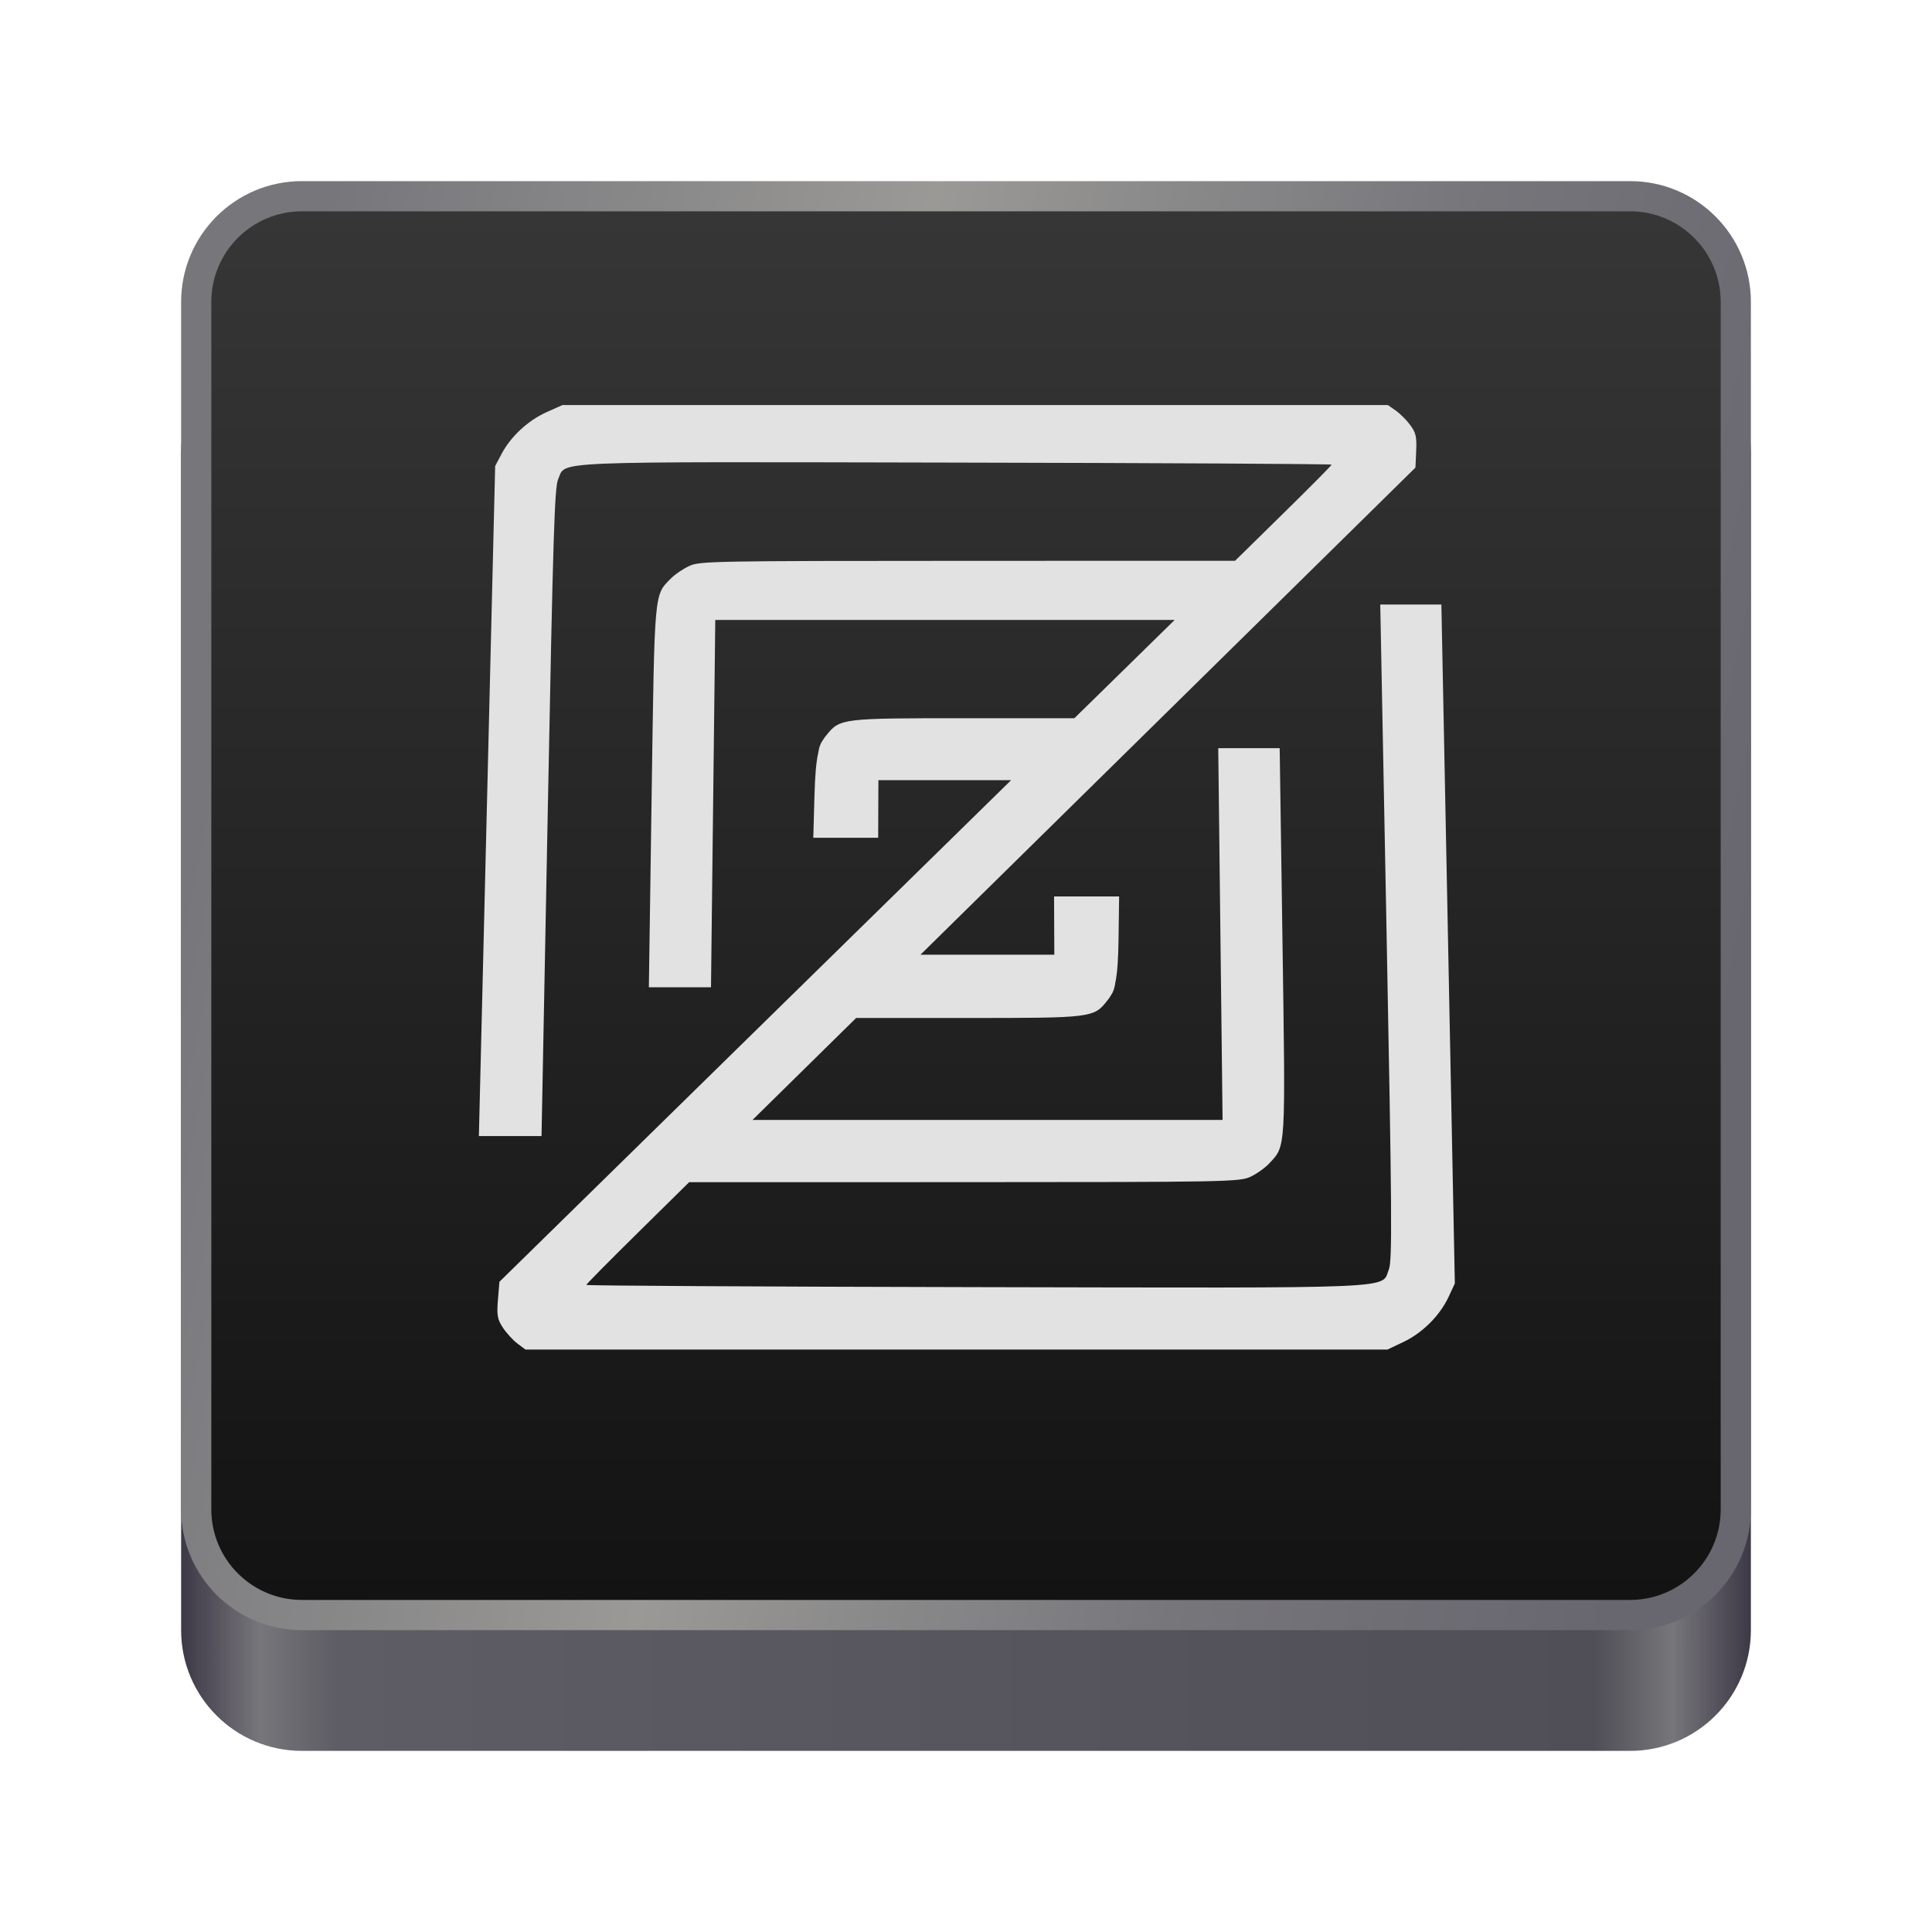 <?xml version="1.0" encoding="UTF-8" standalone="no"?>
<svg
   height="128px"
   viewBox="0 0 128 128"
   width="128px"
   version="1.1"
   id="svg286"
   sodipodi:docname="zed.svg"
   xml:space="preserve"
   inkscape:version="1.3.2 (091e20ef0f, 2023-11-25)"
   inkscape:export-filename="zed.svg"
   inkscape:export-xdpi="96"
   inkscape:export-ydpi="96"
   xmlns:inkscape="http://www.inkscape.org/namespaces/inkscape"
   xmlns:sodipodi="http://sodipodi.sourceforge.net/DTD/sodipodi-0.dtd"
   xmlns:xlink="http://www.w3.org/1999/xlink"
   xmlns="http://www.w3.org/2000/svg"
   xmlns:svg="http://www.w3.org/2000/svg"><sodipodi:namedview
     id="namedview1"
     pagecolor="#505050"
     bordercolor="#ffffff"
     borderopacity="1"
     inkscape:showpageshadow="0"
     inkscape:pageopacity="0"
     inkscape:pagecheckerboard="1"
     inkscape:deskcolor="#505050"
     inkscape:zoom="4.6914063"
     inkscape:cx="92.29642"
     inkscape:cy="72.579517"
     inkscape:window-width="2560"
     inkscape:window-height="1403"
     inkscape:window-x="0"
     inkscape:window-y="0"
     inkscape:window-maximized="1"
     inkscape:current-layer="svg286"
     showgrid="false"><inkscape:grid
       id="grid6"
       units="px"
       originx="0"
       originy="0"
       spacingx="1"
       spacingy="1"
       empcolor="#0099e5"
       empopacity="0.302"
       color="#0099e5"
       opacity="0.149"
       empspacing="5"
       dotted="false"
       gridanglex="30"
       gridanglez="30"
       visible="false" /></sodipodi:namedview><defs
     id="defs290"><linearGradient
       id="linearGradient11"
       inkscape:collect="always"><stop
         style="stop-color:#131313;stop-opacity:1;"
         offset="0"
         id="stop11" /><stop
         style="stop-color:#363636;stop-opacity:1;"
         offset="1"
         id="stop12" /></linearGradient><inkscape:path-effect
       down_right_point="96.586,89.409"
       down_left_point="31.414,89.409"
       up_right_point="95.203,26.836"
       up_left_point="32.797,26.836"
       effect="perspective-envelope"
       id="path-effect6"
       is_visible="true"
       lpeversion="1"
       deform_type="perspective"
       horizontal_mirror="false"
       vertical_mirror="true"
       overflow_perspective="false" /><inkscape:path-effect
       effect="envelope"
       id="path-effect5"
       is_visible="true"
       lpeversion="1"
       yy="true"
       xx="true"
       bendpath1="M 32.797,26.836 H 95.203"
       bendpath2="M 95.203,26.836 V 89.164"
       bendpath3="M 32.797,89.164 H 95.203"
       bendpath4="M 32.797,26.836 V 89.164" /><pattern
       xlink:href="#red-stripes"
       id="pattern1870"
       patternTransform="matrix(0.875,0,0,0.875,42.562,25)" /><pattern
       id="red-stripes"
       width="341"
       height="90"
       patternUnits="userSpaceOnUse"><rect
         width="341"
         height="16"
         fill="#f00"
         id="rect2" /><rect
         y="16"
         width="341"
         height="16"
         fill="#d70000"
         id="rect4" /><rect
         y="32"
         width="341"
         height="16"
         fill="#af0000"
         id="rect6" /><rect
         y="48"
         width="341"
         height="16"
         fill="#870000"
         id="rect8" /><rect
         y="64"
         width="341"
         height="16"
         fill="#5f0000"
         id="rect10" /></pattern><linearGradient
       x1="49.021"
       y1="-0.08"
       x2="49.021"
       y2="97.846"
       id="a-3"
       gradientTransform="matrix(0.152,0,0,0.715,35.139,25.057)"
       gradientUnits="userSpaceOnUse"><stop
         stop-color="#16B0ED"
         stop-opacity=".8"
         offset="0%"
         id="stop2010" /><stop
         stop-color="#0F59B2"
         stop-opacity=".837"
         offset="100%"
         id="stop2012" /></linearGradient><linearGradient
       x1="326.173"
       y1="-0.069"
       x2="326.173"
       y2="98.851"
       id="b-6"
       gradientTransform="matrix(-0.154,0,0,0.707,135.409,25.057)"
       gradientUnits="userSpaceOnUse"><stop
         stop-color="#7DB643"
         offset="0%"
         id="stop2015" /><stop
         stop-color="#367533"
         offset="100%"
         id="stop2017" /></linearGradient><linearGradient
       x1="103.885"
       y1="-0.115"
       x2="103.885"
       y2="178.558"
       id="c"
       gradientTransform="matrix(0.278,0,0,0.392,35.139,25.057)"
       gradientUnits="userSpaceOnUse"><stop
         stop-color="#88C649"
         stop-opacity=".8"
         offset="0%"
         id="stop2020" /><stop
         stop-color="#439240"
         stop-opacity=".84"
         offset="100%"
         id="stop2022" /></linearGradient><filter
       style="color-interpolation-filters:sRGB;"
       inkscape:label="Lightness-Contrast"
       id="filter1"
       x="0"
       y="0"
       width="1"
       height="1"><feColorMatrix
         values="2.844 0 0 -0.029 -0.922 0 2.844 0 -0.029 -0.922 0 0 2.844 -0.029 -0.922 0 0 0 1 0"
         id="feColorMatrix1" /></filter><linearGradient
       inkscape:collect="always"
       xlink:href="#linearGradient11"
       id="linearGradient12"
       x1="64"
       y1="106"
       x2="64"
       y2="14"
       gradientUnits="userSpaceOnUse" /><filter
       style="color-interpolation-filters:sRGB;"
       inkscape:label="Lighting"
       id="filter12"
       x="0"
       y="0"
       width="1"
       height="1"><feComponentTransfer
         in="blur"
         result="component"
         id="feComponentTransfer12"><feFuncR
           type="gamma"
           amplitude="0.8"
           exponent="1"
           offset="0"
           id="feFuncR12" /><feFuncG
           type="gamma"
           amplitude="0.8"
           exponent="1"
           offset="0"
           id="feFuncG12" /><feFuncB
           type="gamma"
           amplitude="0.8"
           exponent="1"
           offset="0"
           id="feFuncB12" /></feComponentTransfer></filter><filter
       style="color-interpolation-filters:sRGB;"
       inkscape:label="Lighting"
       id="filter13"
       x="0"
       y="0"
       width="1"
       height="1"><feComponentTransfer
         in="blur"
         result="component"
         id="feComponentTransfer13"><feFuncR
           type="gamma"
           amplitude="0.8"
           exponent="1"
           offset="0"
           id="feFuncR13" /><feFuncG
           type="gamma"
           amplitude="0.8"
           exponent="1"
           offset="0"
           id="feFuncG13" /><feFuncB
           type="gamma"
           amplitude="0.8"
           exponent="1"
           offset="0"
           id="feFuncB13" /></feComponentTransfer></filter></defs><linearGradient
     id="a"
     gradientUnits="userSpaceOnUse"
     x1="12"
     x2="116"
     y1="64"
     y2="64"><stop
       offset="0"
       stop-color="#3d3846"
       id="stop252" /><stop
       offset="0.05"
       stop-color="#77767b"
       id="stop254" /><stop
       offset="0.1"
       stop-color="#5e5c64"
       id="stop256" /><stop
       offset="0.9"
       stop-color="#504e56"
       id="stop258" /><stop
       offset="0.95"
       stop-color="#77767b"
       id="stop260" /><stop
       offset="1"
       stop-color="#3d3846"
       id="stop262" /></linearGradient><linearGradient
     id="b"
     gradientUnits="userSpaceOnUse"
     x1="12"
     x2="112.041"
     y1="60"
     y2="80.988"><stop
       offset="0"
       stop-color="#77767b"
       id="stop265" /><stop
       offset="0.384"
       stop-color="#9a9996"
       id="stop267" /><stop
       offset="0.721"
       stop-color="#77767b"
       id="stop269" /><stop
       offset="1"
       stop-color="#68666f"
       id="stop271" /></linearGradient><path
     d="m 20 22 h 88 c 4.418 0 8 3.582 8 8 v 78 c 0 4.418 -3.582 8 -8 8 h -88 c -4.418 0 -8 -3.582 -8 -8 v -78 c 0 -4.418 3.582 -8 8 -8 z m 0 0"
     fill="url(#a)"
     id="path274"
     style="filter:url(#filter13)" /><path
     d="m 20 12 h 88 c 4.418 0 8 3.582 8 8 v 80 c 0 4.418 -3.582 8 -8 8 h -88 c -4.418 0 -8 -3.582 -8 -8 v -80 c 0 -4.418 3.582 -8 8 -8 z m 0 0"
     fill="url(#b)"
     id="path276"
     style="filter:url(#filter12)" /><path
     d="m 20,14 h 88 c 3.312,0 6,2.688 6,6 v 80 c 0,3.312 -2.688,6 -6,6 H 20 c -3.312,0 -6,-2.688 -6,-6 V 20 c 0,-3.312 2.688,-6 6,-6 z m 0,0"
     fill="#241f31"
     id="path278"
     style="fill:url(#linearGradient12);fill-opacity:1" /><path
     d="m 37.264,26.836 -1.038,0.464 c -1.227,0.548 -2.369,1.6 -2.981,2.747 l -0.439,0.827 -0.531,21.854 -0.548,22.539 h 2.075 2.075 l 0.419,-21.773 c 0.35,-18.187 0.445,-21.219 0.685,-21.75 0.552,-1.22 -1.147,-1.151 26.42,-1.096 13.652,0.027 24.822,0.089 24.823,0.136 9.22e-4,0.047 -1.434,1.496 -3.192,3.221 l -3.205,3.148 -17.703,0.004 c -16.839,0.004 -17.737,0.019 -18.439,0.332 -0.406,0.181 -0.965,0.56 -1.241,0.841 -1.115,1.136 -1.073,0.693 -1.271,14.348 l -0.184,12.732 h 2.057 2.059 l 0.143,-12.272 0.141,-12.066 h 15.218 15.218 l -3.314,3.249 -3.331,3.263 h -7.353 c -7.963,0 -8.188,0.011 -9.054,1.101 -0.084,0.092 -0.159,0.195 -0.226,0.304 -0.172,0.24 -0.28,0.49 -0.337,0.892 -0.144,0.641 -0.212,1.519 -0.25,2.849 l -0.077,2.774 2.148,0 h 2.15 l 0.008,-1.911 0.008,-1.906 h 4.4 4.394 l -16.692,16.362 -17.21,16.872 -0.1,1.198 c -0.084,1.017 -0.034,1.296 0.332,1.847 0.237,0.357 0.668,0.828 0.959,1.047 l 0.53,0.399 h 28.555 28.557 l 1.065,-0.506 c 1.257,-0.597 2.4,-1.738 2.984,-2.979 L 96.387,85.032 95.934,62.193 95.495,40.053 H 93.471 91.446 l 0.411,21.365 c 0.363,18.866 0.388,22.108 0.16,22.678 -0.524,1.315 1.238,1.24 -27.395,1.18 -14.178,-0.03 -25.777,-0.095 -25.776,-0.147 7.6e-4,-0.051 1.54,-1.609 3.415,-3.457 l 3.396,-3.348 18.215,-0.004 c 17.326,-0.004 18.25,-0.02 18.964,-0.351 0.413,-0.191 0.977,-0.592 1.253,-0.889 1.111,-1.197 1.082,-0.73 0.877,-14.837 L 84.782,49.568 h -2.034 -2.036 l 0.142,12.211 0.145,12.421 H 65.427 49.855 l 3.44,-3.386 3.427,-3.37 h 7.454 c 8.073,0 8.302,-0.011 9.165,-1.13 0.084,-0.095 0.158,-0.2 0.225,-0.311 0.171,-0.246 0.276,-0.501 0.329,-0.912 0.137,-0.654 0.193,-1.548 0.212,-2.898 l 0.038,-2.8 h -2.154 -2.156 l 0.008,1.926 0.008,1.932 h -4.436 l -4.43,0 16.518,-16.255 16.274,-16.017 0.049,-1.11 c 0.04,-0.939 -0.019,-1.197 -0.392,-1.704 -0.241,-0.329 -0.673,-0.761 -0.96,-0.962 l -0.523,-0.366 -27.344,0 z"
     style="display:inline;fill:#e2e2e2;stroke-width:0.182;fill-opacity:1"
     id="path5"
     inkscape:path-effect="#path-effect6"
     inkscape:original-d="m 37.263672,26.835937 -1.029297,0.482422 c -1.215371,0.569787 -2.334384,1.660875 -2.919922,2.84961 l -0.419922,0.855468 -0.04883,22.259766 -0.04883,22.259766 h 2.005859 2.00586 V 54.050781 c 0,-18.457201 0.03669,-21.580996 0.265625,-22.128906 0.5272,-1.261773 -1.165786,-1.190063 26.328125,-1.132813 13.615156,0.02834 24.753791,0.09157 24.753906,0.140625 1.1e-4,0.04906 -1.453906,1.545595 -3.230469,3.324219 l -3.228515,3.234375 -17.574219,0.0039 c -16.716499,0.0038 -17.607947,0.01908 -18.300781,0.339844 -0.400586,0.185467 -0.950611,0.573293 -1.220704,0.861328 -1.089648,1.162023 -1.054687,0.708704 -1.054687,14.539063 v 12.660156 h 2.001953 2.003906 V 53.693359 41.494141 h 15.066407 15.066406 l -3.304688,3.304687 -3.30664,3.304688 h -7.246094 c -7.847644,0 -8.069829,0.01104 -8.916016,1.111328 -0.08221,0.09307 -0.155263,0.197077 -0.220703,0.30664 -0.168238,0.242101 -0.272128,0.493971 -0.326172,0.898438 -0.137709,0.64567 -0.198507,1.528126 -0.226562,2.863281 l -0.05664,2.777344 h 2.105469 2.107422 v -1.91211 -1.912109 h 4.324219 4.318359 l -16.251953,16.251953 -16.376953,16.378906 -0.07227,1.148438 c -0.06,0.973729 -0.006,1.240691 0.355469,1.767578 0.234111,0.341306 0.656713,0.790494 0.939453,1 l 0.515625,0.380859 h 27.34375 27.345703 l 1.029297,-0.482421 c 1.215365,-0.56979 2.334384,-1.660874 2.919922,-2.84961 l 0.419922,-0.855469 0.04883,-22.259765 0.04883,-22.259766 h -2.005859 -2.00586 v 21.492188 c 0,18.457203 -0.03669,21.58099 -0.265625,22.128906 -0.527212,1.261768 1.165792,1.190063 -26.328125,1.132812 -13.615162,-0.02834 -24.753796,-0.09156 -24.753906,-0.140625 -1.1e-4,-0.04906 1.453894,-1.545593 3.230469,-3.324218 l 3.228515,-3.234375 17.574219,-0.0039 c 16.716499,-0.0038 17.607941,-0.01906 18.300781,-0.339843 0.400585,-0.185468 0.950615,-0.573294 1.220703,-0.861328 1.089659,-1.162026 1.054688,-0.708702 1.054688,-14.539063 V 50.107422 H 82.451172 80.447266 V 62.306641 74.505859 H 65.380859 50.314453 l 3.304688,-3.304687 3.30664,-3.304688 h 7.246094 c 7.847645,0 8.069835,-0.01105 8.916016,-1.111328 0.08221,-0.09306 0.155268,-0.197078 0.220703,-0.30664 0.168238,-0.242102 0.272133,-0.493971 0.326172,-0.898438 0.137709,-0.645671 0.198501,-1.528125 0.226562,-2.863281 l 0.05664,-2.777344 H 71.8125 69.705078 v 1.912109 1.91211 H 65.380859 61.0625 l 16.251953,-16.251953 16.376953,-16.378907 0.07227,-1.148437 c 0.06,-0.973732 0.0059,-1.240696 -0.355469,-1.767578 -0.23411,-0.341306 -0.656696,-0.7905 -0.939453,-1 l -0.515625,-0.38086 h -27.34375 z" /></svg>
